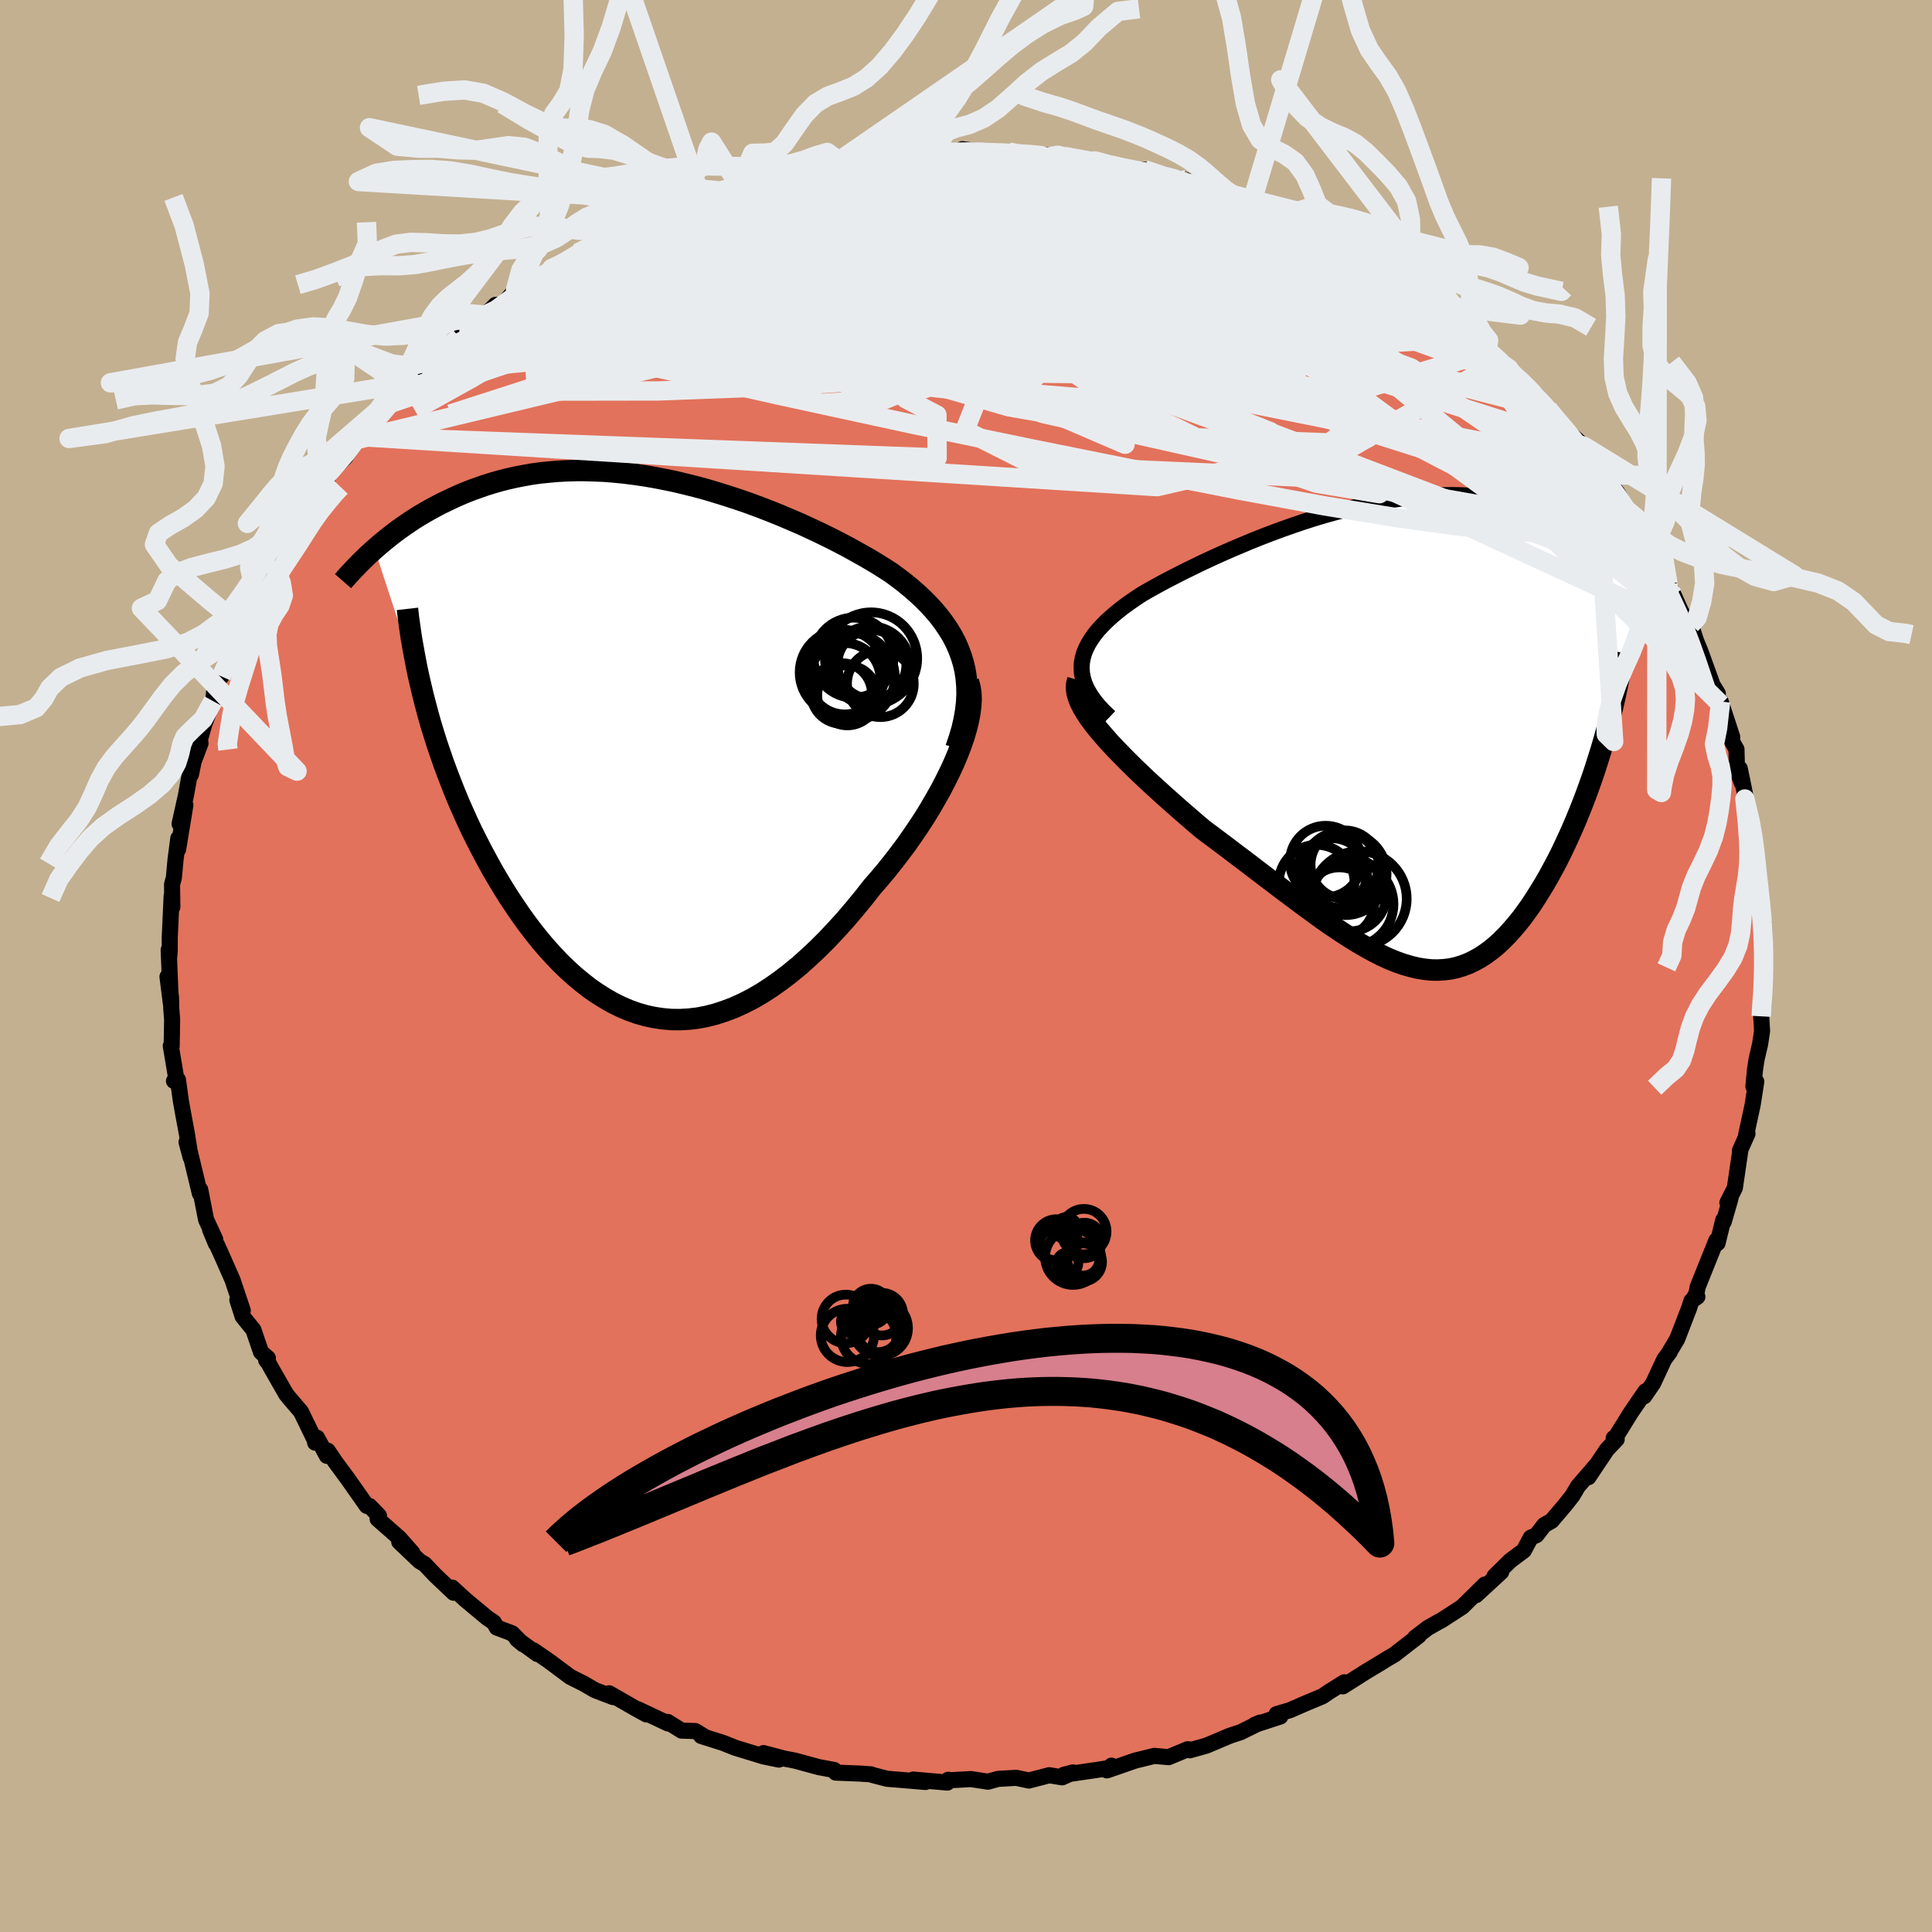 <svg xmlns="http://www.w3.org/2000/svg" width="500" height="500" viewBox="-100 -100 200 200"><defs><clipPath id="c"><path d="m32.98-8.56-.23-.74-.27-.72-.31-.7-.36-.69-.41-.66-.44-.65-.47-.63-.52-.62-.55-.6-.58-.59-.61-.57-.64-.56-.67-.55-.69-.53-.72-.53-.81-.52-.85-.53-.88-.52-.91-.51-.93-.52-.95-.5-.98-.5-1-.49-1.02-.48-1.04-.48-1.05-.45-1.06-.45-1.07-.43-1.09-.42-1.08-.4-1.1-.38-1.1-.36-1.09-.34-1.1-.33-1.1-.3-1.09-.27-1.08-.26-1.08-.22-1.08-.21-1.06-.18-1.05-.15-1.04-.13-1.02-.1-1.01-.08-1-.04-.98-.03h-.96l-.95.03-.92.05-.91.08-.89.09-.87.12-.84.15-.83.16-.81.18-.78.2-.77.22-.74.23-.72.25-.7.25-.69.27-.66.28-.64.29-.63.3-.6.29-.59.31-.57.31-.56.32-.54.32-.53.33-.51.34-.49.34-.49.34-.46.34-.45.35-.44.35-.42.34-.41.35-.4.35 5.27 16.11.27 1.02.29 1.02.31 1.01.32 1.02.35 1.02.35 1.02.38 1.02.39 1.01.4 1.01.42 1.01.44 1 .45 1 .47.99.49.98.5.97.52.97.53.97.56.96.57.95.59.94.61.92.62.91.64.89.66.87.67.84.69.82.71.78.72.76.74.72.75.68.77.64.78.61.79.55.81.51.82.47.83.41.84.36.86.31.87.25.88.19.88.13.9.08.91.01.92-.05.92-.11.93-.18.94-.24.94-.31.95-.36.96-.44.96-.49.96-.56.96-.62.97-.69.97-.74.96-.79.96-.86.97-.91.95-.95.95-1.01.95-1.05.93-1.09.93-1.13.91-1.16.74-.85.73-.87.71-.89.69-.9.68-.91.65-.93.64-.94.61-.94.58-.95.55-.95.53-.94.49-.95.46-.93.43-.93.38-.91"/></clipPath><clipPath id="b"><path d="m-33.48-7.45.09-.51.14-.51.2-.49.25-.5.3-.48.34-.49.39-.48.44-.47.47-.47.52-.47.55-.46.58-.46.62-.45.65-.45.68-.45.78-.45.83-.46.85-.46.89-.46.92-.47.94-.46.96-.47.99-.46 1.01-.46 1.02-.45 1.04-.44 1.05-.44 1.07-.43 1.07-.41 1.08-.4 1.08-.38 1.08-.37 1.09-.35 1.09-.33 1.08-.3 1.08-.29 1.07-.27 1.06-.24 1.06-.21 1.04-.19 1.04-.17 1.02-.14 1-.11.99-.09.98-.06.96-.03.94-.01.92.02.91.05.88.07.86.09.85.12.82.14.8.16.78.19.76.2.74.22.72.24.7.25.67.27.66.28.64.29.61.3.6.3.58.31.57.32.55.32.53.34.52.34.5.34.49.35.47.36.45.36.45.36.43.37.41.36.4.37.39.37.37.37L20.52.69l-.27.92-.29.92-.29.92-.31.92-.32.9-.33.91-.34.89-.35.88-.36.88-.37.86-.38.85-.39.84-.39.82-.41.81-.42.79-.43.79-.44.77-.46.75-.46.74-.47.72-.49.69-.49.67-.51.63-.52.61-.52.57-.54.54-.54.5-.56.46-.56.41-.58.38-.58.32-.6.29-.61.23-.62.19-.63.14-.65.08-.65.04-.68-.01-.68-.07-.7-.11-.72-.17-.73-.21-.75-.26-.77-.31-.78-.36-.81-.41-.82-.45-.84-.49-.86-.53-.88-.57-.9-.6-.92-.64-.94-.68-.96-.7-.98-.73-1-.75-1.02-.77-1.04-.79-1.05-.8-1.07-.82-1.09-.82-1.09-.83-1.11-.83-1.11-.83-.83-.7-.82-.71-.82-.71-.8-.71-.8-.71-.78-.71-.77-.7-.74-.7-.73-.7-.7-.69-.67-.68-.65-.67-.61-.65-.57-.65-.54-.63"/></clipPath><filter id="a"><feTurbulence baseFrequency=".05" numOctaves="3" result="noise" type="noise"/><feDisplacementMap in="SourceGraphic" in2="noise" scale="2"/></filter></defs><rect width="100%" height="100%" x="-100" y="-100" fill="#C3B091"/><path fill="#E2725B" stroke="#000" stroke-linejoin="round" stroke-width="1.667" d="m82.53.16.11.43-.05 2.44-.3 1.06.03 1.12.09 1.51-.2 1.35-.37 1.59-.16 1.05-.17 1.76.3-.5-.38 2.42-.3 1.38-.36 1.67.13-.08-.78 1.74.04-.01-.57 3.89-.77 1.52.32-.43-.7 2.41-.04-.22-.6 2.43-.12-.29-1.94 4.83-.13.73-.19.29.29-.01-.61.42-.25.78-1.23 3.18-.75 1.26-.02.08-.57.77-1.14 2.45-.93 1.36.13-.51-1.48 2.15-1.62 2.61-.19.08.31.12-1 1.05-1.93 2.88.91-1.36-2 2.32-.56.95-.74.94-1.41 1.66-.78.45-.79 1.03-.6.27-.71 1.33-1.42 1.06-1.62 1.6.7-.45-2.61 2.41.91-1.1-2.34 2.31-2.14 1.39-.31.16-1.11.63-1.32 1.01.39-.21-2.53 1.96-.77.45-.84.52-1.38.83-2.35 1.49-.12-.21.27-.21-1.52.95-.74.5-1.86.78-1.51.66-1.39.41.4.24-2.66.87.57-.24-2.01.99-1.12.37-2.44 1.03-1.71.48.05-.09-.27-.02-1.97.82-1.49-.13-1.99.49-2.91 1.01.47-.49-.15.23-1.47.23-3.3.48.94-.24-1.13.51-1.33-.22-2.11.55-1.31-.28-1.89.11-1.04.29-1.76-.27-2.18.12-.17-.05-.09.29-3.55-.31 1.28.25-2.96-.25-1-.08-1.51-.39-.16-.07-1.15-.08-2.51-.1-.15-.27-1.61-.3-2.46-.67-1.1-.21-2.15-.57 1.59.67-1.6-.33-2.91-.89-1.28-.51-2.25-.71.47.15-1.08-.66-1.43-.05-1.44-.9.06.17-3.12-1.47.85.52-1.18-.65-2.66-1.53.4.39-1.88-.72-1.15-.67-1.4-.7-2.24-1.67-1.59-1.09.42.39-2.09-1.52.61.51-1.13-1.13-1.59-.6-.29-.52-.71-.49-2.2-1.83-1.41-1.29.15.53-1.92-1.82-1.07-1.13-.54-.32-2.1-2 1.36 1.14-1.34-1.52-2.26-1.99.14-.33-.98-1.01-.28-.01-1.93-2.75-1.32-1.79-.79-1.17-.09.53-1.02-1.88-.2.51.07-.04-1.54-3.17-1.16-1.35-.36-.44-1.55-2.71-.27-.5-.26-.33.18-.21-.71-.62-.79-2.31-1.11-1.37-.55-1.72.56 1.09-1.05-3.14-1-2.27-.62-1.38-.1-.11-.61-1.46.54 1.02-.96-2.07-.6-3.09-.04.39-1.07-4.44-.31-.89.42 1.57-.38-2.4-.39-2.1-.24-1.34-.3-2.18-.41.13.26-.1-.59-3.53.09.05.05-2.74-.09-1.18-.03-1.2-.36-2.09.35 2.79-.23-5.56.04.89.07-.8v-1.34l.2-4.37.07 1.18-.03-2.34.19-.72.17-1.84.29-2.22-.02 1.15.75-4.59-.6 1.95.67-3.01.51-2.83v.72l.27-1.32.72-1.92-.27-.25.08.34.58-2.06.91-2.38.22-1.97.64-.59.38-.99.79-1.97.56-1.52.35-.72.18-.36 1.06-2.11.18-.51.83-1.35.27-.82.74-1 .45-.6.51-1.66 1.78-2.36 1.05-1.64-.81.72 1.66-1.89.73-1.42.33-.41.2-.52 1.6-1.56 1.33-2.15.11.26-.57.37 3.91-4.11-.58.07 1.81-1.95-.58.7.37-.12 1.15-.8 1.01-1.06 1.95-2.16 1.18-.76.69-.7 1.54-1.39-.19.48 1.33-1.38 1.08-1.07.73.01 1.34-1.59 2.06-.95.05.14 1.63-1.37 2.04-1.04.65-.56.44-.16.67-.55 3.27-1.28.52-.71-1.18.69 3.05-1.42h-.33l2.57-1 .98-.01 2.35-.89.46-.37 2.42-.87-.01.25-.88-.19 2.37-.51 3.24-1.14-.24.28 1.45-.5.47.11 1.4-.32 2.24-.75.72.04 1.06-.23 2.29-.42.65.03.49-.21 1.89.22 1.88-.51 2.76.15-.82-.24 2.74-.05-1.94.31 2.53-.14.31-.37 3.53.48 1.84-.11-.58-.08-.18.27 5.27.07.69.01.43.6-.39-.47 3.07.45 1.69.42 2.13.59.45-.11.9.01.92.24 3.33.83-1.67-.16 1.43.2 2.12.72 1.4.34 1.1.33-.06.55 1.13.06 2.46.78.85.6.81.52 3.15 1.29-.27-.06.73.07.6.35 2.31 1.31 1.5.76 2 1.39.6.48.46.11 1.36.63.5.61 1.55.81 1.79 1.92.73.17-.93-.65 2.39 1.92 1.94 1.71-.95-.73 2.42 1.74-.23-.17 2.25 1.92-.87-.81 1.69 1.76 1.42 1.19 1.61 1.76.52.59-.31-.32 1.53 1.88 2.21 2-.83-.25 2.05 2.66.26.34.88.81 1.05 1.18 1.05 1.82-.88-1.02.88 1.08.2.42 1.57 2.67.78 1.03.04.04.61 1.18 1.02 2.27.64 1.27.68 1.52 1.12 1.99-.08-.57.55 1.7.41.98 1.29 3.57.55.9-.49-.69.8 1.8-.02-.29 1.2 3.67-.2.14.64 1.14.05 2.16.51 1.33-.22-1.5.61 2.97-.08.18.82 3.1.2 1.21-.06 1.37.23 1.05.31 2.29-.29-.51.49 2.26.04.49.12 2.28.12-.57.08 3.73-.16.75.11.43" filter="url(#a)"/><path fill="#fff" d="m-33.48-7.45.09-.51.14-.51.2-.49.25-.5.3-.48.34-.49.39-.48.44-.47.47-.47.52-.47.55-.46.58-.46.62-.45.65-.45.68-.45.78-.45.83-.46.85-.46.89-.46.92-.47.94-.46.96-.47.99-.46 1.01-.46 1.02-.45 1.04-.44 1.05-.44 1.07-.43 1.07-.41 1.08-.4 1.08-.38 1.08-.37 1.09-.35 1.09-.33 1.08-.3 1.08-.29 1.07-.27 1.06-.24 1.06-.21 1.04-.19 1.04-.17 1.02-.14 1-.11.99-.09.98-.06.96-.03.94-.01.92.02.91.05.88.07.86.09.85.12.82.14.8.16.78.19.76.2.74.22.72.24.7.25.67.27.66.28.64.29.61.3.6.3.58.31.57.32.55.32.53.34.52.34.5.34.49.35.47.36.45.36.45.36.43.37.41.36.4.37.39.37.37.37L20.52.69l-.27.92-.29.92-.29.92-.31.92-.32.9-.33.91-.34.89-.35.88-.36.88-.37.86-.38.85-.39.84-.39.82-.41.81-.42.79-.43.79-.44.77-.46.75-.46.74-.47.72-.49.69-.49.67-.51.63-.52.61-.52.57-.54.54-.54.5-.56.46-.56.41-.58.38-.58.32-.6.29-.61.23-.62.19-.63.14-.65.08-.65.04-.68-.01-.68-.07-.7-.11-.72-.17-.73-.21-.75-.26-.77-.31-.78-.36-.81-.41-.82-.45-.84-.49-.86-.53-.88-.57-.9-.6-.92-.64-.94-.68-.96-.7-.98-.73-1-.75-1.02-.77-1.04-.79-1.05-.8-1.07-.82-1.09-.82-1.09-.83-1.11-.83-1.11-.83-.83-.7-.82-.71-.82-.71-.8-.71-.8-.71-.78-.71-.77-.7-.74-.7-.73-.7-.7-.69-.67-.68-.65-.67-.61-.65-.57-.65-.54-.63" filter="url(#a)" transform="translate(45.47 -23.9)"/><path fill="#fff" d="m32.98-8.56-.23-.74-.27-.72-.31-.7-.36-.69-.41-.66-.44-.65-.47-.63-.52-.62-.55-.6-.58-.59-.61-.57-.64-.56-.67-.55-.69-.53-.72-.53-.81-.52-.85-.53-.88-.52-.91-.51-.93-.52-.95-.5-.98-.5-1-.49-1.02-.48-1.04-.48-1.05-.45-1.06-.45-1.07-.43-1.09-.42-1.08-.4-1.1-.38-1.1-.36-1.09-.34-1.1-.33-1.1-.3-1.09-.27-1.08-.26-1.08-.22-1.08-.21-1.06-.18-1.05-.15-1.04-.13-1.02-.1-1.01-.08-1-.04-.98-.03h-.96l-.95.03-.92.05-.91.08-.89.09-.87.12-.84.15-.83.16-.81.18-.78.2-.77.22-.74.23-.72.25-.7.25-.69.27-.66.28-.64.29-.63.3-.6.29-.59.31-.57.31-.56.32-.54.32-.53.33-.51.34-.49.34-.49.34-.46.34-.45.35-.44.35-.42.34-.41.35-.4.35 5.27 16.11.27 1.02.29 1.02.31 1.01.32 1.02.35 1.02.35 1.02.38 1.02.39 1.01.4 1.01.42 1.01.44 1 .45 1 .47.99.49.98.5.97.52.97.53.97.56.96.57.95.59.94.61.92.62.91.64.89.66.87.67.84.69.82.71.78.72.76.74.72.75.68.77.64.78.61.79.55.81.51.82.47.83.41.84.36.86.31.87.25.88.19.88.13.9.08.91.01.92-.05.92-.11.93-.18.94-.24.94-.31.95-.36.96-.44.96-.49.96-.56.96-.62.97-.69.97-.74.96-.79.96-.86.97-.91.95-.95.95-1.01.95-1.05.93-1.09.93-1.13.91-1.16.74-.85.73-.87.71-.89.69-.9.68-.91.65-.93.64-.94.61-.94.58-.95.55-.95.53-.94.49-.95.46-.93.43-.93.38-.91" filter="url(#a)" transform="translate(-33.26 -22.81)"/><g fill="none" stroke="#000" transform="translate(45.47 -23.9)"><path stroke-linejoin="round" stroke-width="1.667" d="m-30.6-1.88-.64-.61-.55-.59-.47-.59-.38-.57-.32-.56-.24-.54-.16-.54-.11-.53-.03-.53.02-.51.09-.51.14-.51.2-.49.25-.5.3-.48.34-.49.39-.48.44-.47.47-.47.52-.47.55-.46.58-.46.62-.45.65-.45.68-.45.78-.45.83-.46.85-.46.89-.46.92-.47.94-.46.96-.47.99-.46 1.01-.46 1.02-.45 1.04-.44 1.05-.44 1.07-.43 1.07-.41 1.08-.4 1.08-.38 1.08-.37 1.09-.35 1.09-.33 1.08-.3 1.08-.29 1.07-.27 1.06-.24 1.06-.21 1.04-.19 1.04-.17 1.02-.14 1-.11.99-.09.98-.06.96-.03.94-.01.92.02.91.05.88.07.86.09.85.12.82.14.8.16.78.19.76.2.74.22.72.24.7.25.67.27.66.28.64.29.61.3.6.3.58.31.57.32.55.32.53.34.52.34.5.34.49.35.47.36.45.36.45.36.43.37.41.36.4.37.39.37.37.37.36.36.35.37.33.36.33.36.31.36.3.35.29.35.28.35.26.34.26.34" filter="url(#a)"/><path stroke-linejoin="round" stroke-width="2.222" d="m-33.89-5.7-.12.4-.03.43.06.46.13.48.2.52.27.53.33.56.38.57.44.6.49.61.54.63.57.65.61.65.65.67.67.68.7.69.73.7.74.7.77.7.78.71.8.71.8.71.82.71.82.71.83.7 1.11.83 1.11.83 1.09.83 1.09.82 1.07.82 1.05.8 1.04.79 1.02.77 1 .75.98.73.96.7.94.68.92.64.9.6.88.57.86.53.84.49.82.45.81.41.78.36.77.31.75.26.73.21.72.17.7.11.68.07.68.01.65-.04.65-.08.63-.14.62-.19.61-.23.6-.29.58-.32.58-.38.56-.41.56-.46.54-.5.54-.54.52-.57.52-.61.51-.63.49-.67.49-.69.47-.72.46-.74.46-.75.44-.77.43-.79.42-.79.41-.81.39-.82.39-.84.38-.85.37-.86.36-.88.35-.88.34-.89.33-.91.32-.9.31-.92.29-.92.29-.92.27-.92.26-.92.25-.93.23-.92.23-.93.21-.92.2-.92.19-.92.18-.92.16-.91.16-.91" filter="url(#a)"/><circle cx="-5.651" cy="17.489" r="4.434" clip-path="url(#b)" filter="url(#a)"/><circle cx="-8.236" cy="13.079" r="3.7" clip-path="url(#b)" filter="url(#a)"/><circle cx="-9.166" cy="15.274" r="3.916" clip-path="url(#b)" filter="url(#a)"/><circle cx="-4.771" cy="16.939" r="4.92" clip-path="url(#b)" filter="url(#a)"/><circle cx="-7.586" cy="14.309" r="3.636" clip-path="url(#b)" filter="url(#a)"/><circle cx="-6.821" cy="17.314" r="3.622" clip-path="url(#b)" filter="url(#a)"/><circle cx="-6.256" cy="13.404" r="3.542" clip-path="url(#b)" filter="url(#a)"/><circle cx="-6.191" cy="14.374" r="4.26" clip-path="url(#b)" filter="url(#a)"/><circle cx="-5.741" cy="16.514" r="3.794" clip-path="url(#b)" filter="url(#a)"/><circle cx="-6.601" cy="13.934" r="3.96" clip-path="url(#b)" filter="url(#a)"/></g><g fill="none" stroke="#000" transform="translate(-33.26 -22.81)"><path stroke-linejoin="round" stroke-width="2.222" d="m32.21.28.35-1.03.29-.98.22-.96.16-.92.1-.89.04-.86-.02-.84-.07-.81-.12-.79-.18-.76-.23-.74-.27-.72-.31-.7-.36-.69-.41-.66-.44-.65-.47-.63-.52-.62-.55-.6-.58-.59-.61-.57-.64-.56-.67-.55-.69-.53-.72-.53-.81-.52-.85-.53-.88-.52-.91-.51-.93-.52-.95-.5-.98-.5-1-.49-1.02-.48-1.04-.48-1.05-.45-1.06-.45-1.07-.43-1.09-.42-1.08-.4-1.1-.38-1.1-.36-1.09-.34-1.1-.33-1.1-.3-1.09-.27-1.08-.26-1.08-.22-1.08-.21-1.06-.18-1.05-.15-1.04-.13-1.02-.1-1.01-.08-1-.04-.98-.03h-.96l-.95.03-.92.05-.91.08-.89.09-.87.12-.84.15-.83.16-.81.18-.78.2-.77.22-.74.23-.72.25-.7.25-.69.27-.66.28-.64.29-.63.3-.6.29-.59.31-.57.31-.56.32-.54.32-.53.33-.51.34-.49.34-.49.34-.46.34-.45.35-.44.35-.42.34-.41.35-.4.35-.38.34-.37.34-.35.34-.35.34-.33.34-.32.33-.31.33-.3.32-.28.32-.28.32" filter="url(#a)"/><path stroke-linejoin="round" stroke-width="2.222" d="m33.5-6.64.16.55.1.61.03.65-.04.71-.09.74-.15.79-.2.81-.25.85-.3.87-.34.89-.38.91-.43.93-.46.93-.49.95-.53.94-.55.95-.58.95-.61.94-.64.94-.65.93-.68.91-.69.9-.71.89-.73.87-.74.85-.91 1.16-.93 1.13-.93 1.09-.95 1.05-.95 1.01-.95.95-.97.91-.96.86-.96.79-.97.74-.97.69-.96.62-.96.56-.96.49-.96.44-.95.36-.94.31-.94.24-.93.18-.92.11-.92.05-.91-.01-.9-.08-.88-.13-.88-.19-.87-.25-.86-.31-.84-.36-.83-.41-.82-.47-.81-.51-.79-.55-.78-.61-.77-.64-.75-.68-.74-.72-.72-.76-.71-.78-.69-.82-.67-.84-.66-.87-.64-.89-.62-.91-.61-.92-.59-.94-.57-.95-.56-.96-.53-.97-.52-.97-.5-.97-.49-.98-.47-.99-.45-1-.44-1-.42-1.01-.4-1.01-.39-1.01-.38-1.02-.35-1.02-.35-1.02-.32-1.02-.31-1.01-.29-1.02-.27-1.02-.26-1.01-.24-1.01-.23-1-.21-1-.19-1-.18-.99-.17-.98-.14-.98-.14-.98-.11-.97" filter="url(#a)"/><circle cx="23.434" cy="-9.026" r="4.774" clip-path="url(#c)" filter="url(#a)"/><circle cx="20.704" cy="-6.931" r="3.694" clip-path="url(#c)" filter="url(#a)"/><circle cx="23.374" cy="-8.256" r="4.098" clip-path="url(#c)" filter="url(#a)"/><circle cx="23.514" cy="-8.396" r="3.57" clip-path="url(#c)" filter="url(#a)"/><circle cx="20.974" cy="-5.206" r="3.11" clip-path="url(#c)" filter="url(#a)"/><circle cx="20.374" cy="-5.406" r="3.138" clip-path="url(#c)" filter="url(#a)"/><circle cx="24.399" cy="-6.411" r="3.456" clip-path="url(#c)" filter="url(#a)"/><circle cx="21.619" cy="-9.106" r="4.142" clip-path="url(#c)" filter="url(#a)"/><circle cx="20.469" cy="-7.581" r="4.43" clip-path="url(#c)" filter="url(#a)"/><circle cx="21.319" cy="-7.101" r="4.57" clip-path="url(#c)" filter="url(#a)"/></g><g fill="none" stroke="#E9ECEF" stroke-linejoin="round" stroke-width="2"><path d="m42.91-71.83.51.25.36.43.08.52-.33.53-.85.43-1.41.32-1.96.21-2.52.12-3.1.03-3.76-.07-4.48-.18-5.24-.3-6.01-.41-6.77-.5-7.48-.61-8.16-.74-8.88-.89-9.97-1m19.22-10.02 1.91-.29 1.6-.09 1.31-.02 1.21.02 1.29.05 1.46.06 1.6.06 1.66.07 1.64.09 1.56.09 1.45.1 1.31.1 1.12.1.9.08.65.07.38.04.1.01-.18-.03-.52-.06-.93-.11-1.43-.15-1.94-.2-2.03-.24" filter="url(#a)"/><path d="m10.19-83.92.51.34 1.23.27 1.85.39 2.08.49 2.06.49 1.91.47 1.76.44 1.62.42 1.49.42 1.32.4 1.11.33.83.24.5.12.06-.02-.38-.15-.65-.25m19.29 9.85.94 1.21-.22.59-.93.55-1.56.64-2.29.68-3.1.65-3.99.6-4.89.57-5.82.57-6.79.61-7.8.69-8.86.78-9.99.82-11.12.72-12.17.46-12.98.02m49.2-24.76 1.05.22 1.41.24.61.3-.18.4-.76.51-1.23.65-1.78.8-2.47.92-3.29 1.07-4.17 1.22-5.07 1.39-5.99 1.59-6.94 1.8-7.89 2.02-8.83 2.32" filter="url(#a)"/><path d="m45.23-70.48 1.41.95 1.02.82.62.51.36.35.17.25-.06.12-.41-.11-.85-.39-1.36-.71-1.93-1.04-2.53-1.37-3.1-1.7-3.61-2.03-4.09-2.44M9.5-83.93l.47.14.36.21.52.24.6.33.45.39.14.44-.27.48-.7.53-1.12.61-1.55.69-1.98.79-2.41.89-2.86.99-3.31 1.09-3.8 1.18-4.29 1.28-4.79 1.37-5.31 1.48-5.9 1.62-6.56 1.81-7.35 2.07-8.22 2.37m95.16-6.74 1.34 1.31 1 .85 1.09.95 1.27 1.12 1.36 1.2 1.31 1.15 1.2 1.02 1.05.88.86.72.68.56.46.39.17.11-.33-.34-1.05-1.03" filter="url(#a)"/><path d="m35.17-76.19.84.28 1.33.7 1.65.97 1.72 1.05 1.61 1.01 1.4.89 1.19.77 1.01.65.83.55.64.43.38.27.02-.01-.43-.33-.87-.65-1.25-.89m-81.72-5.31 2-.95 1.38-.6 1.3-.48 1.22-.41 1.03-.34.73-.23.4-.09.08.05-.2.2-.47.36-.78.54-1.17.74-1.61.97-2.08 1.22-2.54 1.45-2.99 1.68-3.45 1.89-3.99 2.11m44.4-16.35 1.95-.14 1.84-.05 1.76.03 1.54.05 1.29.07 1.11.06.9.07.57.06.13.04-.37.01-.89.01-1.49-.01-2.09-.03L.56-84m-17.74 1.61 1.78-.47 1.55-.23 1.65-.14 1.75-.1 1.84-.06 1.95-.02 2.02-.01 2.04.01 1.98.02 1.87.03 1.77.04 1.67.05 1.61.04 1.55.05 1.48.04 1.34.03 1.14.03.91.03h.61l.24-.02-.26-.1-.83-.16-1.18-.14" filter="url(#a)"/><path d="m-1.28-84.36-.58.15.64.03.96.05.82.12.46.2.05.28-.32.35-.71.44-1.13.52-1.62.61-2.14.71-2.66.83-3.22.95-3.84 1.06-4.54 1.17-5.32 1.32-6.13 1.51-6.84 1.68m-2.8-1.42.67-.33 1.11-.57 1.11-.58.93-.48.77-.37.7-.29.66-.21.58-.13.44-.02.23.11-.06.26-.37.43-.71.62-1.04.82-1.36 1.05-1.71 1.28-2.07 1.52-2.45 1.71-2.77 1.85-3.06 1.94-3.34 2.08-3.71 2.35" filter="url(#a)"/><path d="m10.23-83.79 2.35.42 1.51.37.8.3.19.23-.33.21-.84.24-1.37.27-1.98.3-2.57.34-3.17.37-3.81.37-4.55.4-5.44.42-6.43.49-7.43.51" filter="url(#a)"/><path d="m-13.16-83.33 1.79-.21 1.56.03 1.82.16 2.17.26 2.39.33 2.46.41 2.48.48 2.51.55 2.59.61 2.72.65 2.86.68 2.96.72 3.02.76 3.01.78 2.98.79 2.91.79 2.81.76 2.66.74 2.53.7 2.4.67 2.23.6 1.93.44 1.57.26m-16.1-8.56.4.41.98.39 1.12.44 1.01.44.77.39.44.26.06.14-.31.02-.71-.07-1.1-.16-1.57-.28-2.1-.46-2.7-.67-3.43-.93-4.39-1.17-5.5-1.41" filter="url(#a)"/><path d="m38.81-74.46 1.37.82.94.71.45.49.06.33-.25.28-.57.24-.95.19-1.4.09-1.87-.03-2.38-.16-2.9-.29-3.43-.41-4.03-.55-4.65-.71-5.3-.87-5.92-1.04-6.55-1.22-7.18-1.39-8.02-1.5m64.53 13.17.91.93.07.36-.41.22-.94.07-1.54-.07-2.17-.23-2.83-.39-3.56-.57-4.37-.83-5.29-1.12-6.24-1.42-7.19-1.72-8.13-2.04-9.03-2.41-9.88-2.89m78.29 31.25.15.85-.47.92-1.42.52-2.41.18-3.4-.05-4.36-.25-5.38-.52-6.47-.87-7.63-1.25-8.83-1.63-10.05-1.98L6.9-53.52-5.61-56.1l-13.79-2.99-15.13-3.41m97.69 8.46 1.26 1.73.43.87-.08.5-.57.23-1.07-.05-1.55-.3-2.02-.49-2.47-.65-2.96-.82-3.49-1.03-4.07-1.28-4.67-1.56-5.29-1.83-5.95-2.13L24-63.33l-7.41-2.87-8.18-3.29-8.92-3.7-9.59-4.1" filter="url(#a)"/><path d="m35.44-76.13.08.02.6.26.96.49 1.11.63 1.06.64.85.55.6.43.33.31.09.21-.14.13-.38.04-.66-.07-.96-.19-1.31-.33-1.68-.49-2.09-.65-2.53-.83-2.97-1.03-3.39-1.23-3.75-1.41-4.21-1.61-5.22-1.79m-39.69 2.92 1-.44 1.3-.42 1.34-.37 1.57-.4 1.83-.44 1.96-.46 1.92-.43 1.82-.37 1.69-.34 1.59-.3 1.38-.27 1.04-.22.52-.14-.08-.07h-.57" filter="url(#a)"/><path d="m18.47-82.43 1.49.49 1.79.78 1.92.98 2.24 1.2 2.58 1.4 2.81 1.55 2.92 1.66 2.97 1.71 3.04 1.75 3.09 1.79 3.08 1.8 2.93 1.7 2.58 1.45 2.03 1.03" filter="url(#a)"/><path d="m53.94-63.76 1.23 1.09.55.64.41.65.22.62-.1.46-.5.26-.91.08-1.29-.08-1.7-.24-2.15-.44-2.63-.68-3.14-.94-3.64-1.23-4.15-1.53-4.68-1.84-5.27-2.14-5.93-2.41-6.67-2.63-7.43-2.87-8.07-3.17" filter="url(#a)"/><path d="m-24.99-80.12.44-.27 1.89-.34 2.32-.22 2.44-.06 2.58.08 2.8.16 3.03.21 3.26.26 3.43.3 3.55.35 3.63.41 3.68.43 3.71.47 3.72.48 3.71.5 3.64.51 3.47.51 3.2.43 2.82.29 2.36.07" filter="url(#a)"/><path d="m-3.2-84.07.02-.14h.42l.45.05.54.07.56.12.41.16.12.24-.26.31-.65.4-1.06.47-1.5.56-1.97.63-2.46.73-2.96.84-3.5.94-4.12 1.06-4.79 1.15-5.45 1.21-6.17 1.36m95.82 16.24 1.23 1.59.39 1.09-.38.72-1.05.42-1.68.14-2.38-.15-3.11-.45-3.88-.75-4.65-1.02-5.38-1.27-6.14-1.46-6.94-1.66-7.84-1.9-8.83-2.16L-.22-67l-10.83-2.76-11.86-3" filter="url(#a)"/><path d="m42.91-71.83.52.27.41.5.15.64-.22.69-.68.66-1.17.6-1.68.56-2.16.55-2.69.54-3.23.51-3.81.48-4.41.47-5.02.45-5.62.45-6.22.45-6.84.44-7.52.41-8.28.39-9.12.4-9.99.53-10.9.73" filter="url(#a)"/><path d="m-44.57-70.97.9-.27 2.06-.59 2.71-.5 3.19-.35 3.67-.21 4.16-.12 4.6-.05 4.99.05 5.36.15 5.73.23 6.09.28 6.42.33 6.67.35 6.84.37 6.99.43 7.12.57 7.15.6m-80.93-3.54.83-.41 1.47-.37 2.11-.4 2.53-.36 2.84-.27 3.13-.18 3.47-.11 3.82-.07 4.15-.04h4.41l4.59.04 4.69.08 4.74.12 4.77.16 4.81.18 4.88.18 4.95.22 5 .28 4.96.35 4.78.28m-61.06-6.81.13.09 1.04-.14 1.86-.21 2.26-.17 2.42-.08 2.55.02 2.7.08 2.86.11 3.02.15 3.13.18 3.2.21 3.23.25 3.25.28 3.24.3 3.2.31 3.1.28 2.92.23 2.69.19 2.5.18 2.39.24 2.37.32 2.17.28m-21.06-6.65.47.32 1.11.21 1.63.3 1.78.36 1.73.36 1.58.34 1.45.33 1.32.31 1.18.3 1.04.28.9.25.74.21.55.16.35.11.08.03-.19-.04-.46-.12-.74-.21-1.08-.32-1.56-.46-2.09-.6" filter="url(#a)"/><path d="m-24.99-80.12.21-.3 1.19-.38 1.15-.28.8-.11.47.05.22.18v.31l-.26.45-.55.63-.93.83-1.32 1.05-1.74 1.27-2.14 1.47-2.53 1.65-2.95 1.85-3.45 2.08-4.08 2.43-4.82 2.87-5.5 3.24-5.86 3.26M48.37-68.23l1.65 1.54.43.91-.51.53-1.26.33-1.98.23-2.71.14-3.44.08-4.2.01-5.02-.08-5.93-.21-6.9-.37-7.9-.54-8.92-.7-9.97-.81-11.13-.92-12.26-1.12m99.25 20.96.28.8-.57.66-1.47.41-2.51.03-3.59-.36-4.68-.7-5.77-1.01-6.88-1.38-8.04-1.84L25.06-54l-10.61-2.86-11.98-3.32-13.28-3.77-14.42-4.31" filter="url(#a)"/><path d="m-3.22-84.05 1.84-.15 1.5-.04 1.22.04.77.1.34.14-.02.18-.39.23-.89.29-1.48.35-2.1.42-2.66.48-3.2.54-3.87.6-4.81.68-5.93.83m36.2-3.98 1.51.43.99.36.5.33.11.38-.24.49-.62.59-1.01.7-1.41.8-1.82.91-2.27 1.02-2.77 1.16-3.3 1.3-3.84 1.44-4.37 1.58-4.91 1.68-5.45 1.75-6.04 1.79-6.69 1.88-7.46 2.11-8.34 2.52-9.25 2.98m68.37-25.78 1.61.39 1.34.28 1.43.33 1.55.42 1.54.47 1.49.47 1.44.46 1.36.46 1.21.41.96.33.6.21.23.06-.19-.09-.61-.24-.97-.37" filter="url(#a)"/><path d="m10.19-83.92.45.31 1.03.18 1.51.25 1.63.29 1.52.28 1.36.26 1.19.23 1.05.22.9.21.76.2.61.19.44.16.23.13-.01.08-.3.03-.59-.03-.9-.1-1.2-.17-1.53-.24-1.96-.33-2.54-.46-3.12-.59-3.24-.68m-54.11 13.48 1.71-.61 1.93-.48 2.47-.48 2.93-.39 3.32-.27 3.72-.15 4.1-.06 4.45.02 4.76.09 5.04.17 5.32.22 5.62.28 5.9.34 6.14.39 6.28.46 6.35.48 6.31.49 6.19.43 6.21.44M-20.5-81.68l1.23-.31 1.35-.24 1.6-.26 1.76-.26 1.84-.25 1.84-.21 1.82-.17 1.79-.14 1.75-.12 1.67-.11 1.55-.1 1.37-.09 1.11-.08.83-.06.54-.05.31-.05.07-.03-.26-.03H.99l-1.1.01-1.14.02m49.82 16.46.16.07-.2.32-.46.57-.97.56-1.63.46-2.35.33-3.09.25-3.83.2-4.59.16-5.39.14-6.23.1-7.14.04-8.12-.07-9.12-.17-10.11-.27-11.09-.33-12.15-.37m-2.46-8.04.7-.34 1.27-.64 1.39-.7 1.24-.62 1.06-.52.95-.45.83-.37.66-.26.41-.15.07.02-.33.18-.86.42-1.57.73-2.48 1.14" filter="url(#a)"/><path d="m-4.02-84.31 1.41.03.74.04h.93l1.11.01 1.1.03.91.06.7.09.46.13.21.15-.08.19-.4.22-.74.26-1.09.29-1.47.34-1.9.37-2.38.39-2.86.42-3.29.43-3.77.47-4.39.54-5.18.69m-22.63 9.14 1.46-.68 1.16-.65 1.19-.72 1.14-.71 1.04-.63.94-.55.84-.45.7-.37.55-.25.37-.13.23-.01.07.12-.08.26-.29.39-.54.56-.87.76-1.26.98-1.68 1.25-2.11 1.53-2.49 1.79-2.81 1.98-3.05 2.03-3.16 1.88m78-19.72-.4.1 1.1.51 1.74.8 1.95.96 2.01 1.09 2.11 1.19 2.22 1.28 2.33 1.35 2.39 1.37 2.37 1.37 2.27 1.32 2.14 1.25 1.99 1.16 1.82 1.06 1.63.94 1.41.79 1.19.66.9.52M-27.4-79.5l1.49-.51.72-.25.77-.27.96-.32.96-.27.74-.18.42-.05.08.06-.26.19-.59.3-.97.44-1.4.59-1.91.78-2.53 1.02-3.28 1.28-3.89 1.46" filter="url(#a)"/><path d="m-18.58-82.07 1.38-.35 1.12-.23.72-.05.32.13-.1.32-.54.51-1.01.74-1.5.95-2.03 1.19-2.68 1.43-3.41 1.68-4.21 1.96-5.03 2.28-5.88 2.68-6.8 3.21M-.69-84.19l-13.53 16.8 11.75.9 9.81-3.4 7.31-3.15 3.93-2.36-.52-1.84-4.57-1.19-6.65-.05-6.16 1.56-3.47 3.13-.04 4 2.11 3.62 1.33 2.04-2.15.31-5.33-.16-3.71 1.14 4.72 2.68 15.1 1.65 19.55-.87 39.86 12.63" filter="url(#a)"/><path d="m-62.91-54.82 82.7 5.2 21.82-5.05-1.47-4.18-9.01-2.13-9.91-.83-9.21-.27-8.2-.25-5.85-.29-1.73-.02 2.84.51 5.75.73 5.99.07 4.18-1.55 1.76-3.34.03-4.19-.18-3.2 1.86-.31 6.15 3.55 9.32 6.16-.13 2.04-44.67-21.58" filter="url(#a)"/><path d="m48.57-67.75-55.25-3.39-18.2-1.05-5.67 2.99 2.22 4.7 6.28 4.14 7.03 2.12 6.68-.43 6.5-2.66 6.17-4.06 5.2-4.42 3.75-3.86 2.57-2.73 2.17-1.36 2.59-.03 3.33 1.13 3.29 1.85 1.25 1.69-2.47.45-3.28-.86 6.47.35 19.37 5.43" filter="url(#a)"/><path d="m13.3-83.34-32.16 10.96 3.72 3.67 14.31 4.17 15.4 2.79 11.89.51L33-62.28l.74-1.65-4.25-1.85-6.82-2.06-6.04-2.29-3.2-2.18-1.66-1.4-4.33-.06-9.84.97-11.41.25-4.06-3.28-9.99-3.3" filter="url(#a)"/><path d="m19.39-82.19 6.46 21.22-10.75-.02-2.3-3.75 1.3-3.47 1.99-2.91 2.04-2.36 1.49-1.54.19-.46-1.53.72-3.02 1.73-3.58 2.42-2.77 2.77-.68 2.9 1.95 2.88 3.96 2.67 4.38 2.18 3.38 1.56 2.68 1.31 4.28 1.85 7.43 2.51 6.51 1.09-6.32-4.4L4.5-64.09l-56.96-.99" filter="url(#a)"/><path d="m-27.86-79.13 50.98 9.47 16.46 4.54-1.44-1.11-8.42-4.73-8.32-4.92-6.02-3.03-4.85-.74-5.54.81-6.76 1.17-6.6.4-4.34-.71-1.47-1-.72.4-3.24 2.88-3.19 2.8L4.99-84.19" filter="url(#a)"/><path d="m-42.89-72.2 46.74 5.93 27.64 10.95 1.1 1.36-12.4-4.54-13.92-5.17-10.3-3.06-5.2-.45.91 1.19 7.07 1.09 10.6-.48 9.2-2.37 3.43-3.21-3.61-2.78-8.97-2.17-12.86-1.63-31.84 1.04" filter="url(#a)"/><path d="m-59.46-58.3 2.37-1.45 8.33-4.5 11.89-5.07 11.73-4.55 9.23-3.07 7.29-1.19 6.81.6 6.66 2.04 5.53 2.95 3.1 3.18.03 2.67-2.8 1.6-4.87.33L0-65.54l-5.18-1.32-2.52-1.06 1.49.13 4.8 1.69 5.17 1.99 2.6-.83-1.22-6.21-25.4-10.81" filter="url(#a)"/><path d="m-.69-84.19 26.28 10.97 7.09 6.32-10.67-1.06-15.84-3.32-12.97-2.45-7.37-.79-.89.71 6.08 1.96 12.36 3.19 16 4.22 15.4 4.56 10.41 3.64 2.52 1.44-5.77-1.28-11.58-3.03-12.86-2.75-10.78-1.7-8.28-4.83 18.68-13.94" filter="url(#a)"/><path d="M35.9-76.12-5.73-77.6l-8.55-.88 5.5 1.53 8.84 3.6 4.53 3.74-2.43 2.15-7.16.14-8.1-.97-6.47-.68-3.48.52 1 1.57 6.64 1.78 10.54 1.15 9-.1 4.72-2.21 11.34-3.85 30.57 3.8" filter="url(#a)"/><path d="m-54.33-63.62 15.03-7.37 12.4-1.54 13.81 1.13L2-69.25l12.46 2.63 6.1 2.38-2.02 1.29-9.13-.25-12.61-1.62-11.51-2.45-7.33-2.6-3.3-2.09-1.58-1.1-.99-.01 1.57.28 3.04-.56-23.33 3.33" filter="url(#a)"/><path d="m-40.85-73.24 3.49.3-3.79 4 5.5.13 14.19-2.25 17.13-1.69h14.92l9.71.82 3.72.2-1.41-1.04-5.01-1.81-7.21-1.54-8.23-.53-7.7.57-5.13 1.21-1.25 1.06 1.27-.09.76-1.99 4.08-3.27 28.53-2.2" filter="url(#a)"/><path d="m-14.94-83.14-23.88 14.6 9.02 1.63 20.75.62 17.5 1.15 7.67 1.08-1.36.79-5.86.74-6.04.84-4.18.7-2.41.07-1.31-.96-.12-1.95 2.06-2.46 5.19-2.26 8.22-1.43 9.7-.27 8.73.8 5.61 1.49L36-66.21l-1.15 1.77-1.11 1.71.68.86-6.76-3.76-46.71-16.55" filter="url(#a)"/><path d="M32.29-77.42 1.85-75.98l8.77 4.72 11.9 5.02 3.38 2.77-3.94-.26-6.87-2.67-7.29-3.56-7.38-2.87-7.39-1.41-5.99-.16-2.41.29 2.17-.02 4.89-.53 3.25-.64-2.6-.25h-8.67l-9.52-.54-5.1-.79-9.9 3.64" filter="url(#a)"/><path d="m27.04-79.38 1.1 11.95-8.92 2.13.14 2.8 3.25 3.11 2.66 1.21.23-1.51-3.44-3.42-6.28-3.8-6.03-2.95-3-1.78-.21-1.03-.33-.62-1.71-.01 1.87.81 15.22.51 21.32.15" filter="url(#a)"/><path d="M49.3-67.58 5.25-65.27l2.84-1.78 5.35-1.15-.33-1.06-5.72-1.57-9.22-1.55-10.44-.77-9.15.17-5.54.74-.66.88 3.82 1.08 6.32 1.76 6.13 2.75 3.78 3.23.99 2.53.33 1.28 3.24 1.69.02 4.44-59.92-2.22" filter="url(#a)"/><path d="m-59.46-58.3 40.92-13.96 9.97-2.26-3.33.95-3.22 2.27 1.3 2.94 4.6 2.41 5.39.73 5.43-1.07 6.48-1.9 8.25-1.47 9.01-.41 7.53.73 3.99 2.02-1.35 3.36-8.68 3.08-10.72-.91 35.64-3.54" filter="url(#a)"/><path d="m-18.58-82.07-3.73 4.22 10.35 4.86 9.67 5.27 6.56 3.21 4.61.12 3.48-2.19 2.73-2.7 2.35-1.56 2.2.3 1.95 1.68 1.42 1.87.62 1.07-.82.18-3.76-.22-8.29-.59-11.99-1.95-11.08-4.35-6.47-5.45 1.6-4.09" filter="url(#a)"/><path d="M-5.96-84.22 31.2-67.11l-4.21.72-11.22-1.23-6.4.01-2.32.22-1.66-.51-3.43-1.17-5.77-1.47-6.86-1.59-5.63-1.68-2.34-1.66 1.75-1.25 5.06-.2 6.54 1.54L.4-71.74l2.67 5.37-1.2 5.9-1.99 5.02 7.16 3.61 27.53 1.23 20.75-12.04" filter="url(#a)"/><path d="m-14.94-83.14 39.75 13.97 9.38 8-.26 1.96-3-2.2-4.75-4.44-5.03-4.47-3.3-2.83-.11-.46 3.37 1.74 5.68 3.11 5.58 3.27 2.84 2.3-1.21.76-4.32-.6-4.94-1.39-3.53-1.8-1.8-2.24.06-2.29 5.25-.09 16.18 7.77 34.21 28.29" filter="url(#a)"/><path d="m-13.16-83.33 14.5.6 4.57 3.59 2.62 5.74 3.23 4.6 3.33 1.48 2-1.03-.46-1.77-3.61-1.31-6.4-.78-7.31-.61-5.32-.53-1.12-.16 3.12.33 4.8.37L2.98-73l-5.71-.23-20.2 2.53-36.53 12.4" filter="url(#a)"/><path d="M57.01-60.89 23.49-73.03l-1.55 1.54 6.54 3.41 2.43 1.6-1.24.55-.99.39.58.06.34-.79L27.01-68l-7.08-2.29-11.11-2.44-12.28-2.47-8.58-2.48.14-2.29L-.25-81.7l21.3.18" filter="url(#a)"/><path d="m63.99-53.79-26.14-8.28 3.77 4.8-4.01 3.12-15.16-.58-18.03-3.16-12.15-3.53-1.88-2.13 7.7-.22 12.91.99 12.31.93 6.41-.7-2.82-3.83-11.1-7.12-12.2-7.26-13.82-2.96" filter="url(#a)"/><path d="M71-43.05 7.94-57.2l-16.69-7.27-5.83-3.67 1.45-2.54 4.75-1.86 4.3-1.02 3.23-.29 3.76.15 5.59.49 7.11 1.01 7.17 1.76 5.84 2.42 4 2.58 2.35 1.87.85.27-.97-1.74-2.95-3.19-3.85-2.94-2.19-.57 1.55 2.8 3.86 3.99 3.48.72 25.5 6.56" filter="url(#a)"/><path d="M21.05-81.52-3-64.78l13.35 8.14 6.12 2.63-.44-1.67-2.23-3.38-2.85-2.95-3.39-1.59-3.61-.43-3.62-.24-3.86-1.03-4.27-2.09-4.11-2.25-2.53-.88.64 1.47 4.22 3.02 5.67 2.05 4.65-.47 12.7 2.33 59.23 22.56" filter="url(#a)"/><path d="m-56.28-61.46 63.77-6.25 21.4-2.24 6 .08 1.63 1.4 1.43 2.07 2.29 2.33 2.3 2.13.33 1.19-3.17-.4-6.17-1.97-6.13-2.56-2.28-1.66 2.64.17L31-65.83l-4.82.39L6.29-67.7l-30.35-3.7-12.42-4.41" filter="url(#a)"/><path d="m-35.82-75.79 50.77 11.37 4.37 1.49-9.96.41-10.03-.66-2.43-1.36 5.02-1.44 7.99-1.37 6.99-1.5 4.75-1.56 3.34-1.14 3.17-.11 3.35 1.23 2.7 2.27.29 2.49-4.17 1.61-9.55-.13-13.06-1.85-11.14-2.26-.95-.13 20.92 6.52 58.56 27.13" filter="url(#a)"/><path d="m-47.97-68.43 1.44 2.1 11.44-5.44 7.45-3.4 5.1-1.03 6.32.05 7.86.5 7.31.82 4.55 1 .94.97-1.82.9-2.33.87-.29.82 3.11.46 5.31-.4 3.94-1.65-1.22-2.7-7.59-2.89-11.79-1.74-12.88.49-12.16 2.64-6.48 2.1" filter="url(#a)"/><path d="M35.17-76.19 19.6-71.68l11.2 7.7-.84 4.41-13.49 1.13-14.12-1.17-5.6-2.19 3.68-1.98 8.33-.83 8.81.78 8.41 2.37 8.18 3.13 4.83 2.02-6.03-1.21-23.12-4.64-34.25-5.25-11.41-8.38" filter="url(#a)"/><path d="m-35.82-75.79 18.55 13.05L6.8-60.53l4.14-4.79-6.92-5.17-7.93-3.25-4.25-1.43.09-.4 2.94-.08 3.3-.04 1.18.15-2.04.71-4.12 1.56-3.19 2.44.71 3.02 4.94 2.99 5.64 1.97 1.04-.29-5.4-3.21-7.16-4.7-7.81-.87-40.4 12.32" filter="url(#a)"/><path d="m-33.43-77.23 29.56-1.24 13.67.88 5.16.37 2.93.9.95 1.48-2.43 1.44-6.24.89-9.01.21-9.69-.43-8.11-1-4.98-1.36-1.32-1.34 2.39-.9 6.42-.26 10.57.44 12.14 1.29 5.2 2.5-17.58 4.64-59 14.16" filter="url(#a)"/><path d="m31.48-77.94-18.43 10.2-28.79 4.43-10.13-2 2.74-4.04 6.12-2.3 6.36.91 8.22 3.49 11.37 4.12 12.61 2.76 9.55.32 2.36-1.72-6.85-2.37-15.46-1.72-20.67-.54-19.07.37-7.34.59 16.97-.43 63.69-5.22" filter="url(#a)"/><path d="m54.17-63.59-12.21 3.64-22.15-7.48-12.4-3.8-4.45.59.32 2.53 1.93 2.6.47 1.67-2.55.33-4.72-.97-4.14-1.66-.54-1.39 4.37-.19 7.81 1.32 7.51 2.16 3.62 1.47-.66-.52-1.64-2.36-.33-3.16-1.8-5.03 14.49-6.09" filter="url(#a)"/><path d="m49.3-67.58-19.08 1.49-22.66-3.23-3.49-2.61 7.66-1.13 8.97-.14 6.43.54 4.31 1.35 3 2.19.43 2.37-4.42 1.38-9.18-.33-9.53-1.7-4.67-2.94-.17-5.39 15.58-5.59" filter="url(#a)"/><path d="m73.31-38.29-14.1-14.19-17.77-12.16-16.77-6.73-13.9-2.23-8.86.71-3.2 1.97.77 1.72 1.9.69.97-.18-.17-.32-.05.19 1.49.76 3.31.73 4.06-.08 3.15-1.19 1.44-1.81.64-1.28 2.39.51 7.26 3.49 14.19 8.16 20.47 15.09 17.61 17.35" filter="url(#a)"/><path d="M-27.86-79.13.23-71.69l8.95 6.35-1.69-1.39-2.86-3.73-3.64-2.22-4.9-.02-4.71 1.02-3.11.65-1.82-.31-1.63-.74-1.31-.02.95 1.68 4.77 3.51 6.25 4.29.22 2.86-13.14-1.12-22.08-4.08-19.29 5.48" filter="url(#a)"/><path d="m-44.52-70.83 64.24 6.85 18.35 1.68-2.52-1.71-8.44-2.26-5.24-.22.13 1.75 3.09 1.97 2.88.64.83-1.16-1.5-2.54-2.99-3.12-3.15-3.04-1.9-2.44.07-1.57 1.61-.55 1.57.52-.53 1.59-4.02 2.6-6.12 3.37-1.11 3.28 14.44-.02L35.9-76.12" filter="url(#a)"/><path d="m38.81-74.46-15.24-4.92-7.76-.86-4.28 1.69-2.68 2.87-2.2 2.23-.88.67 1.49-.63 3.62-1.15 4.26-1.05 3.17-.58.92.17-1.85 1.26-4.6 2.61-6.73 3.86-7.41 4.51-6.25 3.83-4 1.22-1.22-3.25 4.87-7.49 18.67-6.63 31.6 3.79" filter="url(#a)"/><path d="m32.29-77.42 14.55 11.5-6.42-.67-11.59-1.86-7.05-.46.66 1.24 6.8 2.55 9.14 2.89 7.41 1.96 2.79.08-2.5-1.72-5.75-2.12-4.66-.23 1.3 3.46 9.21 6.74 12.59 6.55 5.47.37-12.49-18.19" filter="url(#a)"/><path d="m-20.26-81.96 11.9 3.27-1.23 5.87-7.27 3.49-.97 1.41 7.87 1.13L3-65.22l12.51 1.43 7.98.54 2.53-.52-1.34-1.21-3.71-1.53-6.67-1.91-11.4-2.25-14.87-1.63-10.18.72 10.94 2.95 60.51 1.05" filter="url(#a)"/><path d="m-3.22-84.05 1.92.37 1.69.39 1.59.13 1.42-.03 1.29-.01 1.28.14 1.28.37 1.24.61 1.19.79 1.16.86 1.18.8 1.22.67 1.23.55 1.19.5 1.09.55 1 .62.93.63.86.59.82.59.84.77 1.01 1.04 1.12 1.09-27.35-12.28 1.36-1.21.71-.89.99-.36 1.33-.35 1.49-.65 1.48-1 1.44-1.27 1.47-1.34 1.56-1.22 1.59-.99 1.48-.89 1.38-1.11 1.5-1.57 1.97-1.66 2.18-.27m-28.13 15.37.75-1.62 1.46-.19 1.56-.1 1.39-.31 1.14-.55.97-.78.96-1.07 1.09-1.52 1.3-2.15 1.49-2.81 1.59-3.16 1.58-2.88 1.6-1.94 1.71-.82 1.83-.3 1.73-.82 1.12-1.65.13-1.53" filter="url(#a)"/><path d="m-10.87-83.75.65-.28.99-.47 1.32-.62 1.41-.84 1.31-1.02 1.13-1.05 1.01-.91 1-.76 1.09-.78 1.27-.98 1.41-1.22 1.5-1.34 1.52-1.29 1.56-1.16 1.67-1.05 1.76-.87 1.55-.54.9-.41.14-1.55-25.48 17.56-1.2-.89-1.17.34-1.24.46-1.21.34-1.18.19-1.2.1-1.25.05h-1.29l-1.28-.03-1.23-.04-1.2-.02-1.22.03-1.32.07-1.42.12-1.5.17-1.51.21-1.45.25-1.32.22-1.16.14-1.07.05-1.35.07-2.47.69 39.51 5.45.49-.77-.56-.41-.98-.45-1.27-.7-1.41-.97-1.41-1.09-1.33-1-1.25-.71-1.19-.25-1.16.2-1.18.45-1.27.3-1.39-.24-1.38-.73-.87-.45-4.45 1.36 1.42-3.31 1.24-.02 1.07-.11.98-.89.99-1.44 1.06-1.5 1.16-1.19 1.25-.75 1.31-.48 1.35-.54 1.35-.84 1.37-1.23 1.35-1.58 1.32-1.79 1.26-1.9 1.17-1.94 1.12-1.87 1.19-1.65 1.37-1.28 1.63-.94 1.76-.77 1.55-.91.82-1.42.01-2.05" filter="url(#a)"/><path d="m-23.5-80.82-2.84-4.47-.38.74-.3 1.38-.81.84-1.33.2-1.7-.33-1.91-.69-1.93-.77-1.73-.53-1.44-.17-1.26-.04-1.43-.38-2.01-1.05-2.74-1.53-2.67-1.62M82.32 5.21l.06-1.12.1-1.27.06-1.3.03-1.31v-1.32l-.03-1.32-.06-1.3-.09-1.24-.11-1.19-.12-1.13-.12-1.12-.13-1.12-.12-1.17-.14-1.25-.18-1.38-.29-1.64-.55-2.32.25 2.4.12 1.68.05 1.4-.03 1.28-.12 1.2-.19 1.16-.19 1.16-.14 1.18-.08 1.21-.12 1.23-.27 1.26-.51 1.27-.76 1.25-.9 1.24-.92 1.22-.79 1.21-.61 1.19-.43 1.18-.31 1.18-.27 1.13-.35 1.03-.59.88-.94.77-1.24 1.18" filter="url(#a)"/><path d="m-56.66-90.13 2.57-.42 2.18-.14 1.94.34 2.05.89 2.18 1.18 2.08 1.01 1.75.51 1.45.09 1.39.07 1.62.5 1.98 1.14 2.27 1.57 2.29 1.52 2.07 1.03 1.74.45 1.39.13.72.14" filter="url(#a)"/><path d="m-24.98-80.37-1.84.57-1.57.32h-1.67l-1.77-.3-1.71-.38-1.55-.28-1.45-.23-1.53-.42-1.75-.77-1.97-1.09-2.04-1.09-1.89-.72-1.67-.16-1.56.23-1.68.24-1.92-.04-2.06-.17h-2.05l-2.23-.21-2.86-1.91 34.35 7.28-.75 1.01-1.06 1.32-1.14 1.12-1.14.85-1.09.6-1.01.48-.94.5-.88.63-.82.83-.75 1.03-.7 1.14-.73 1.13-.83 1-.96.85-1.02.77-.96.87-.84 1.08-.71 1.21-.52 1.27-.11 1.77L-27.4-79.5l-.99.4-1.52.22-1.69-.06-1.66-.24-1.51-.23-1.36-.11-1.31-.06-1.37-.12-1.51-.24-1.6-.31-1.66-.29-1.72-.25-1.83-.3-2-.4-2.1-.46-2.11-.36-2.03-.15-1.94.02-1.91.08-1.84.3-1.84.85 35.04 2.08.98-.14.94-.35.81-.3.91-.3 1.09-.31 1.2-.3 1.22-.27 1.19-.23 1.17-.21 1.19-.19 1.21-.18 1.24-.18 1.25-.18 1.23-.17 1.22-.15 1.24-.13 1.29-.08 1.38-.03h1.46l1.42.02 1.27.01h1.69" filter="url(#a)"/><path d="m-33.76-77.23-.93-.61-1.24-.38-1.08.02-1.11.23-1.13.45-1.07.67-1.04.78-1.11.73-1.25.55-1.43.37-1.56.22-1.62.16-1.61.17-1.55.21-1.48.26-1.4.28-1.34.27-1.37.24-1.55.12-1.92-.01-2.28.11-2.44 1.12" filter="url(#a)"/><path d="m-33.43-77.23-2.64-1.19-.67.78-.74.93-1.14.52-1.46.03-1.61-.23-1.62-.2-1.56.03-1.47.3-1.43.48-1.44.5-1.53.37-1.64.17-1.73-.02-1.73-.11-1.65-.04-1.5.19-1.38.52-1.4.78-1.63.86-1.95.77-1.99.72-1.82.54m28.31-2.71.63-.38.84-.41 1.1-.42 1.18-.39 1.12-.33 1.08-.29 1.12-.21 1.24-.1 1.39.03 1.47.09 1.47.07 1.36-.03 1.19-.16 1.04-.26.97-.32 1.01-.3 1.15-.21h1.29l1.26.26 1.04.39.72.33-25.71 3.68 1.53-.73 1.1-.38 1.05-.38 1.1-.45 1.1-.45 1.08-.41 1.07-.36 1.1-.35 1.18-.34 1.24-.36 1.3-.36 1.31-.33 1.26-.3 1.18-.26 1.11-.22 1.08-.17 1.11-.13 1.18-.09 1.22-.06 1.19-.06 1.1-.08 1.07-.13 1.26-.17 1.77-.27" filter="url(#a)"/><path d="m-41.48-107.42.79 6.28.13 4.8-.12 3.53-.44 2.22-.75 1.26-.81 1.12-.53 1.79-.12 2.66.15 3.12.06 2.89-.36 2.17-.83 1.38-1.03.95-.74 1.21-.55 2.02 1.05-1.27.5-1.65.69-1.51.84-1.29.78-1.33.64-1.55.55-1.74.5-1.89.42-2.02.34-2.16.34-2.21.53-2.06.8-1.9.98-2.05.95-2.57.86-2.87.19-3.41 10.02 29.08-.99.18-1.31.49-1.44.24h-1.45l-1.33-.05-1.16.08-1.04.26-1 .38-1.04.41-1.13.35-1.18.3-1.22.3-1.19.42-1.12.64-1.03.86-1.01.95-1.12.81-1.34.43-1.54-.03-1.49.03" filter="url(#a)"/><path d="m-49.78-67.37-1.68-.16-1.02.27-1.01.6-1.32.59-1.62.47-1.79.31-1.86.08-1.89-.16-1.92-.34-1.88-.34-1.8-.11-1.67.23-1.55.55-1.44.78-1.4.85-1.44.81-1.54.71-1.67.58-1.75.45-1.89.37-2.58.28-4.07.18 38.79-7 1.14-.56 1.03-.75 1.11-.81 1.17-.78 1.19-.73 1.19-.67 1.2-.57 1.2-.47 1.2-.4 1.17-.37 1.13-.37 1.09-.4 1.05-.4 1.07-.37 1.14-.33 1.24-.27 1.36-.24 1.43-.19 1.44-.14 1.34-.1 1.06-.08.52-.08-.31.02" filter="url(#a)"/><path d="m-52.46-65.08-.89.76-1.24.96-1.42.87-1.59.41-1.9-.26-2.31-.88-2.58-1.14-2.59-.94-2.3-.41-1.87.24-1.42.76-1.06 1.1-.86 1.26-.82 1.26-1.02 1.08-1.44.71-1.98.26-2.34-.03-2.22-.05-1.76.09-1.94.43" filter="url(#a)"/><path d="m-70.94-47.23.63-.99.63-.64.81-.71.87-.77.87-.8.88-.82.9-.86.89-.9.88-.92.9-.97.94-1.01.97-1.02.9-.91.74-.7.52-.42.47-.28.85-.45-35.56 5.79 3.75-.5 2.92-.82 2.47-.51 2.09-.37 1.84-.36 1.69-.42 1.55-.5 1.45-.59 1.4-.65 1.37-.68 1.36-.69 1.39-.71 1.53-.69 1.7-.63 1.71-.5 1.68.04 2.22 1.49 2.29 2.1-15.95 13.78 1.51-1.85.94-1.18.76-.89.87-.78 1.02-.67 1.14-.61 1.2-.6 1.18-.64 1.11-.72 1.03-.8.97-.9.96-1.03.93-1.13.84-1.08.66-.78.45-.26.38.14-4.36 5.04.58-.83 1.1-1.55.82-1.38.59-1.03.54-.78.6-.74.66-.92.66-1.2.64-1.42.64-1.48.71-1.35.81-1.1.91-.88.97-.75.98-.77.97-.88.95-1.02.93-1.17.87-1.33.85-1.43 1.08-1.42 1.6-1.5-18.57 24.67-1.28 1.74-1.05 1.21-.82.94-.74.87-.72.88-.76.92-.82.98-.84 1.07-.83 1.14-.78 1.19-.71 1.17-.66 1.11-.62 1.05-.64.99-.66.96-.67.95-.67.94-.64.95-.63 1.01-.65 1.24-.79 1.66" filter="url(#a)"/><path d="m-66.37-50.18-.21-.98-.57-1.83-.1-1.77.32-1.49.36-1.49.21-1.71.12-1.89.13-1.84.18-1.59.29-1.25.43-.98.57-.94.62-1.25.61-1.76.65-2.03.79-1.8-.09-2.21m-4.31 26.81-.8 1.36-.59 1.16-.49 1.16-.55 1.27-.63 1.33-.65 1.28-.61 1.2-.55 1.11-.51 1.06-.46 1.03-.43 1.05-.39 1.06-.36 1.09-.35 1.12-.34 1.17-.37 1.2-.4 1.25-.41 1.3-.4 1.4-.33 1.53-.27 1.64-.21 1.43.07.57" filter="url(#a)"/><path d="m-66.37-50.18-2.12.43-1.63.42-.53 1.1-.27 1.45-.56 1.43-.95 1.19-1.25.9-1.45.65-1.6.49-1.71.42-1.72.45-1.52.58-1.04.81-.49 1.02-.49 1.02-1.66.78 16.11 16.87-.96-.46-.26-.78-.22-1.3-.3-1.57-.31-1.6-.23-1.53-.17-1.46-.18-1.43-.22-1.42-.21-1.36-.06-1.25.22-1.1.51-.96.62-.92.35-1.04-.21-1.3-.51-1.38.1-.9" filter="url(#a)"/><path d="m-103.75-26.58 3.15.8 2.69-.25 1.66-.7.78-.94.61-1.09 1.15-1.11 2-.98 2.78-.78 3.11-.6 2.92-.57 2.32-.69 1.64-.85 1.2-.88 1.12-.79 1.21-.68 1.14-.76.69-.71-.24-1.61-.34-1.47.3-1.16.71-1.11.77-1.26.61-1.41.43-1.47.32-1.42.34-1.32.42-1.2.5-1.14.58-1.12.62-1.13.69-1.11.77-1.02.87-.96.96-1.14.95-1.62.04-1.51m-30.71 51.73 1.06-1.81 1.1-1.42 1.02-1.28.84-1.32.64-1.38.6-1.38.71-1.3.85-1.15.91-1.03.87-.96.81-.94.78-1.01.79-1.09.87-1.19.98-1.23 1.18-1.18 1.37-1.06 1.45-.98 1.32-.95.99-.98.64-.99.53-1.02.92-1.39" filter="url(#a)"/><path d="m-75-35.18-3.39-2.75-4.1-3.5-1.52-2.2.41-1.18 1.19-.8 1.37-.77 1.3-.93 1.09-1.16.71-1.46.2-1.8-.36-2.12-.76-2.34-.92-2.4-.74-2.28-.31-2 .24-1.68.61-1.46.59-1.55.09-2.06-.59-3.01-1.05-4.02-1.1-2.91m4.96 49.58.53-1.18.72-1.26.71-1.12.62-1.01.54-.99.49-1 .5-1 .52-.98.57-.97.63-.98.69-1.03.74-1.12.78-1.18.76-1.2.73-1.12.72-1 .75-.93.76-.91.59-.62M-94.77-7.04l.87-1.95 1.07-1.52 1.07-1.42 1.12-1.3 1.32-1.2 1.56-1.11 1.67-1.08 1.57-1.1 1.3-1.12.94-1.11.58-1.07.31-1 .2-.91.33-.79.75-.75 1.14-1.08 1.03-1.87m156.06.04-.31 2.75-.33 1.66.25 1.21.34 1.06.19 1.02v1.06l-.11 1.16-.17 1.29-.24 1.39-.36 1.42-.53 1.42-.65 1.37-.63 1.27-.47 1.18-.31 1.11-.3 1.07-.43 1.08-.54 1.14-.37 1.25-.08 1.39-.56 1.22m2.52-35.49.65-.7.48-1.67.31-1.92-.11-1.76-.45-1.51-.52-1.39-.36-1.41-.07-1.56.16-1.67.24-1.61.13-1.4-.02-1.19-.09-1.14-.02-1.33.07-1.58-.11-1.64-.68-1.55-1.61-2.1" filter="url(#a)"/><path d="m72.67-39.56-.34-2.01-.18-1.41-.26-1.23-.03-1.48.39-1.77.71-1.9.85-1.88.84-1.82.67-1.77.35-1.66-.13-1.45-.69-1.18-1.15-.96-1.26-1.01-.98-1.34-.44-1.79.01-2.02.12-1.84-.05-1.74.46-3.3-.06 54.88.49.28.1-.73.25-1.17.45-1.37.55-1.43.49-1.39.35-1.28.21-1.17.09-1.13-.1-1.16-.37-1.18-.65-1.17-.77-1.11-.59-1.1-.12-1.27.4-1.59.49-1.81-.1-1.54" filter="url(#a)"/><path d="m72-81.54-.15 4.15-.15 3.48-.11 2.76-.14 2.31-.12 2.13-.1 2.12-.1 2.15-.12 2.16-.16 2.11-.17 2-.15 1.84-.03 1.6.15 1.28.4.94.62.7.69.71.38 1.15-.34 1.85-.93 2.12-.43.97-.04-.04.12-2.02.11-1.99.13-1.54.04-1.17-.12-.99-.24-1.03-.34-1.14-.45-1.21-.62-1.22-.75-1.21-.77-1.27-.64-1.43-.38-1.67-.07-1.92.13-2.13.12-2.22-.07-2.2-.27-2.13-.19-2.09.07-2.12-.32-2.85" filter="url(#a)"/><path d="m70.22-44.08-1.08-1.84-.6-1-.43-.69-.43-.66-.53-.74-.64-.86-.73-.95-.79-1.01-.82-1.05-.85-1.07-.87-1.07-.87-1.04-.88-1.01-.89-.99-.92-.97-.95-.97-.95-.94-.93-.89-.9-.81-.86-.73-.84-.68-.8-.63-.76-.62-1.14-1.01 17.69 19.14.91.76 1.19 1.04 1.08.96 1.15.82 1.46.75 1.85.69 2.21.59 2.45.51 2.55.43 2.53.43 2.37.55 2.06.81 1.65 1.13 1.23 1.28 1.08 1.12 1.32.67 1.75.2.59.13" filter="url(#a)"/><path d="m67.57-48.25.55 1.07.5 1.26.48 1.34.42 1.31.33 1.28.26 1.34.14 1.47-.03 1.59-.22 1.66-.46 1.67-.64 1.67-.75 1.66-.73 1.69-.58 1.67-.38 1.55-.2 1.22.02.8.77.76-1.84-28.14.83.22 1.36.3 1.8.06 1.54.09.97.37.54.73.48.95.65 1.01.88.98.97.96 1 1.01 1.04 1.1 1.21 1.16 1.47 1.13 1.71.97 1.95.54 2.17-.62-21.79-13.37-.01.57.68 1.04.76 1.04.7.97.6.92.51.84.46.81.48.83.52.89.58.97.62 1.04.65 1.1.64 1.16.65 1.22.65 1.29.62 1.3.59 1.27.52 1.18.46 1.12.45 1.2.57 1.61.87 2.59-20.37-33.01-1.66-1.09-1.33-.41-1.27-.28-1.14-.46-1.01-.63-.98-.64-1.03-.52-1.12-.37-1.2-.29-1.24-.24-1.22-.24-1.23-.2-1.26-.11-1.36-.01-1.46.05-1.5.01-1.44-.11-1.32-.17-1.22-.05-1.22.21-1.34.47-1.44.46-1.4.34-1.35.87 12.17-40.7 1.6 3.08.81 3.26.8 2.75.92 1.99.98 1.43.96 1.32.89 1.56.83 1.9.8 2.06.76 2.05.71 1.93.65 1.8.6 1.68.64 1.54.69 1.41.68 1.35.57 1.43.39 1.61.25 1.77.25 1.77.42 1.53.62 1.14.66.82-.16 1.01-21.36-27.98L34-89.21l1.3 1.36 1.34.94 1.31.64 1.21.5 1.11.6 1.07.85 1.12 1.1 1.18 1.21 1.12 1.31.85 1.52.4 1.89.03 2.22-.01 2.2.35 1.83.9 1.48 1.29 1.81" filter="url(#a)"/><path d="m22.82-109.78.25 2.44.73 2.17 1.06 1.6 1.08 1.32.88 1.69.66 2.38.5 2.95.45 3.11.49 2.84.64 2.23.88 1.49 1.15.87 1.28.61 1.23.86.99 1.36.74 1.65.55 1.42.29 1.16-.17 1.86-1.33-.42 1.18-.6 1.47-.06 1.52.56 1.51.69 1.41.62 1.28.55 1.17.48 1.13.5 1.11.54 1.1.61 1.09.63 1.13.58 1.18.5 1.24.42 1.26.4 1.23.44 1.17.51 1.13.52 1.18.44 1.31.25 1.47.13 1.6.38 1.67.98" filter="url(#a)"/><path d="m35.17-76.19 1.03-.32 1.12.55 1.35.83 1.41.8 1.36.67 1.27.5 1.2.37 1.18.31 1.21.33 1.24.37 1.26.39 1.21.39 1.15.42 1.11.51 1.11.64 1.13.67 1.17.54 1.72.84-44.23-5.47 1.45-.28 1.21-1.06 1.14-.8 1.05-.2.96.21.97.23 1.08-.05 1.21-.38 1.26-.49 1.23-.36 1.17-.18 1.18-.07 1.29-.1 1.41-.09 1.48.06 1.52.22 1.52.15.87-.15.27.06-3.3 1.63-1.32-1.13-1.04-1.19-1.12-.62-1.21-.04-1.24.34-1.26.46-1.26.39-1.22.27-1.17.27-1.1.35-1.11.47-1.22.62-1.32.86-1.11.99 16.85-4.96 2.77-.93 1.37-.41.82.61.94.91 1.22.82 1.36.7 1.35.62 1.26.58 1.2.52 1.21.43 1.28.34 1.38.22 1.45.15 1.46.13 1.42.18 1.34.29 1.28.44 1.22.53 1.24.52 1.3.39 1.35.29 1.14.25.25-.27" filter="url(#a)"/><path d="m4.76-90.93 1.28.87 2.02.67 1.63.46 1.29.43 1.24.46 1.32.49 1.39.48 1.38.48 1.3.5 1.21.5 1.12.51 1.08.5 1.03.53 1.01.59 1 .71.98.82.95.85.93.79.95.63 1.1.53 1.31.56 1.2.63" filter="url(#a)"/><path d="m30.63-78.54 1.02.41 1.48.02 1.48-.09 1.29.03 1.21.17 1.29.28 1.42.32 1.46.42 1.39.53 1.23.66 1.11.7 1.09.65 1.19.49 1.37.28 1.52.07 1.56-.03 1.48.02 1.36.24 1.35.51 1.26.53.06.05-36.2-9.24 1.4.69 1.35.83 1.09.91.89.92.83.87.89.83.99.82 1.02.88 1.02.94.95.94.87.88.75.87.66 1 .68 1.25.86 1.44 1.17 1.37L38.04-65l-40.73-5.64.06-.35.48-.19.63-.2.85-.75 1.08-1.24 1.21-1.39 1.23-1.34 1.24-1.23 1.27-1.12 1.34-1.03 1.36-.92 1.3-.77 1.21-.57 1.24-.35 1.5-.2 1.83-.15 1.98.11-3.82-1.01 1.59.59 1.2 1.06.95 1.18.93.86.99.51.99.38.94.49.9.69.87.84.87.88.89.82.9.77.92.78.9.89.88 1.05.82 1.2.76 1.27.71 1.18.7 1 .7.89.7 1.06.63 1.64.54 2.34.87 2.11-24.22-24.93-.01.5-.78.5-1.31.21-1.45-.02-1.35.01-1.27.23-1.27.47-1.29.64-1.24.69-1.12.66-.94.56-.83.4-.84.24-1.01.21-1.28.45-1.5.95-1.52 1.36 18.28-8.2-3.26.58-1.41.87-1.08 1.5-1.21 1.48-1.32.81-1.25.01-1.08-.42-.93-.32-.86.12-.9.66-.98 1.1-1.09 1.33L-7-74.88l-1.07 1.2-.96 1.13-.87 1.27-.9 1.63-.84 1.65" filter="url(#a)"/></g><g fill="none" stroke="#000"><circle cx="11.078" cy="30.124" r="2.892" filter="url(#a)"/><circle cx="10.506" cy="30.768" r="1.13" filter="url(#a)"/><circle cx="12.134" cy="30.38" r="1.662" filter="url(#a)"/><circle cx="9.202" cy="28.824" r="1.624" filter="url(#a)"/><circle cx="9.35" cy="28.412" r="2.198" filter="url(#a)"/><circle cx="12.054" cy="30.628" r="2.03" filter="url(#a)"/><circle cx="10.406" cy="27.16" r="1.186" filter="url(#a)"/><circle cx="12.062" cy="28.604" r="1.48" filter="url(#a)"/><circle cx="12.242" cy="28.412" r="1.84" filter="url(#a)"/><circle cx="12.202" cy="27.492" r="2.348" filter="url(#a)"/><circle cx="-8.718" cy="36.04" r="2.204" filter="url(#a)"/><circle cx="-10.078" cy="38.332" r="2.864" filter="url(#a)"/><circle cx="-12.434" cy="36.536" r="2.516" filter="url(#a)"/><circle cx="-11.674" cy="36.836" r="1.274" filter="url(#a)"/><circle cx="-8.858" cy="37.496" r="2.854" filter="url(#a)"/><circle cx="-12.278" cy="38.24" r="2.76" filter="url(#a)"/><circle cx="-9.846" cy="35.268" r="1.862" filter="url(#a)"/><circle cx="-10.322" cy="36.204" r="1.244" filter="url(#a)"/><circle cx="-11.106" cy="36.676" r="1.414" filter="url(#a)"/><circle cx="-9.09" cy="37.748" r="2.22" filter="url(#a)"/></g><path fill="#D77F8C" stroke="#000" stroke-linejoin="round" stroke-width="3" d="m-42.44 59.6.44-.44.48-.44.51-.46.53-.45.57-.47.6-.46.62-.47.65-.47.68-.48.71-.48.73-.48.76-.48.78-.48.81-.48.83-.48.85-.48.87-.48.89-.48.91-.47.93-.48.95-.47.97-.46.98-.47 1-.46 1.01-.45 1.03-.45 1.05-.44 1.05-.44 1.07-.43 1.09-.42 1.09-.42 1.1-.41 1.11-.4 1.12-.39 1.13-.38 1.14-.37 1.14-.36 1.15-.35 1.15-.34 1.16-.33 1.16-.32 1.17-.3 1.16-.29 1.17-.28 1.17-.26 1.17-.25 1.17-.23 1.17-.22 1.16-.2 1.16-.19 1.16-.17 1.15-.15 1.15-.14 1.14-.11 1.14-.1 1.13-.08 1.12-.06 1.11-.04 1.1-.02h1.09l1.08.02 1.07.05 1.06.06 1.04.09 1.03.12 1.01.13 1 .16.99.19.96.21.95.23.93.26.91.29.89.31.87.34.85.37.82.4.81.43.78.45.75.48.73.52.71.54.68.58.65.61.62.64.6.67.56.7.54.74.5.77.48.81.44.84.4.87.38.91.34.95.3.98.27 1.02.23 1.06.19 1.09.16 1.14.11 1.17-.85-.87-.85-.84-.86-.81-.85-.78-.85-.76-.86-.73-.85-.7-.85-.67-.85-.65-.86-.62-.85-.6-.85-.57-.85-.54-.86-.52-.85-.5-.85-.47-.86-.45-.85-.43-.85-.4-.85-.39-.86-.35-.85-.34-.85-.32-.86-.29-.85-.27-.85-.26-.85-.23-.86-.21-.85-.2-.85-.17-.85-.16-.86-.13-.85-.12-.85-.1-.86-.09-.85-.06-.85-.05-.85-.03-.86-.02h-.85l-.85.01-.86.03-.85.04-.85.06-.85.07-.86.09-.85.1-.85.11-.86.13-.85.14-.85.15-.85.16-.86.17-.85.18-.85.2-.85.2-.86.22-.85.22-.85.23-.86.25-.85.25-.85.26-.85.26-.86.28-.85.28-.85.29-.86.29-.85.31-.85.3-.85.32-.86.31-.85.33-.85.33-.86.33-.85.33-.85.34-.85.35-.86.34-.85.35-.85.35-.85.35-.86.35-.85.36-.85.35-.86.36-.85.35-.85.36-.85.35-.86.36-.85.35-.85.35-.86.35-.85.35-.85.34-.85.35-.86.33-.85.34-.85.33-.86.32" filter="url(#a)"/></svg>